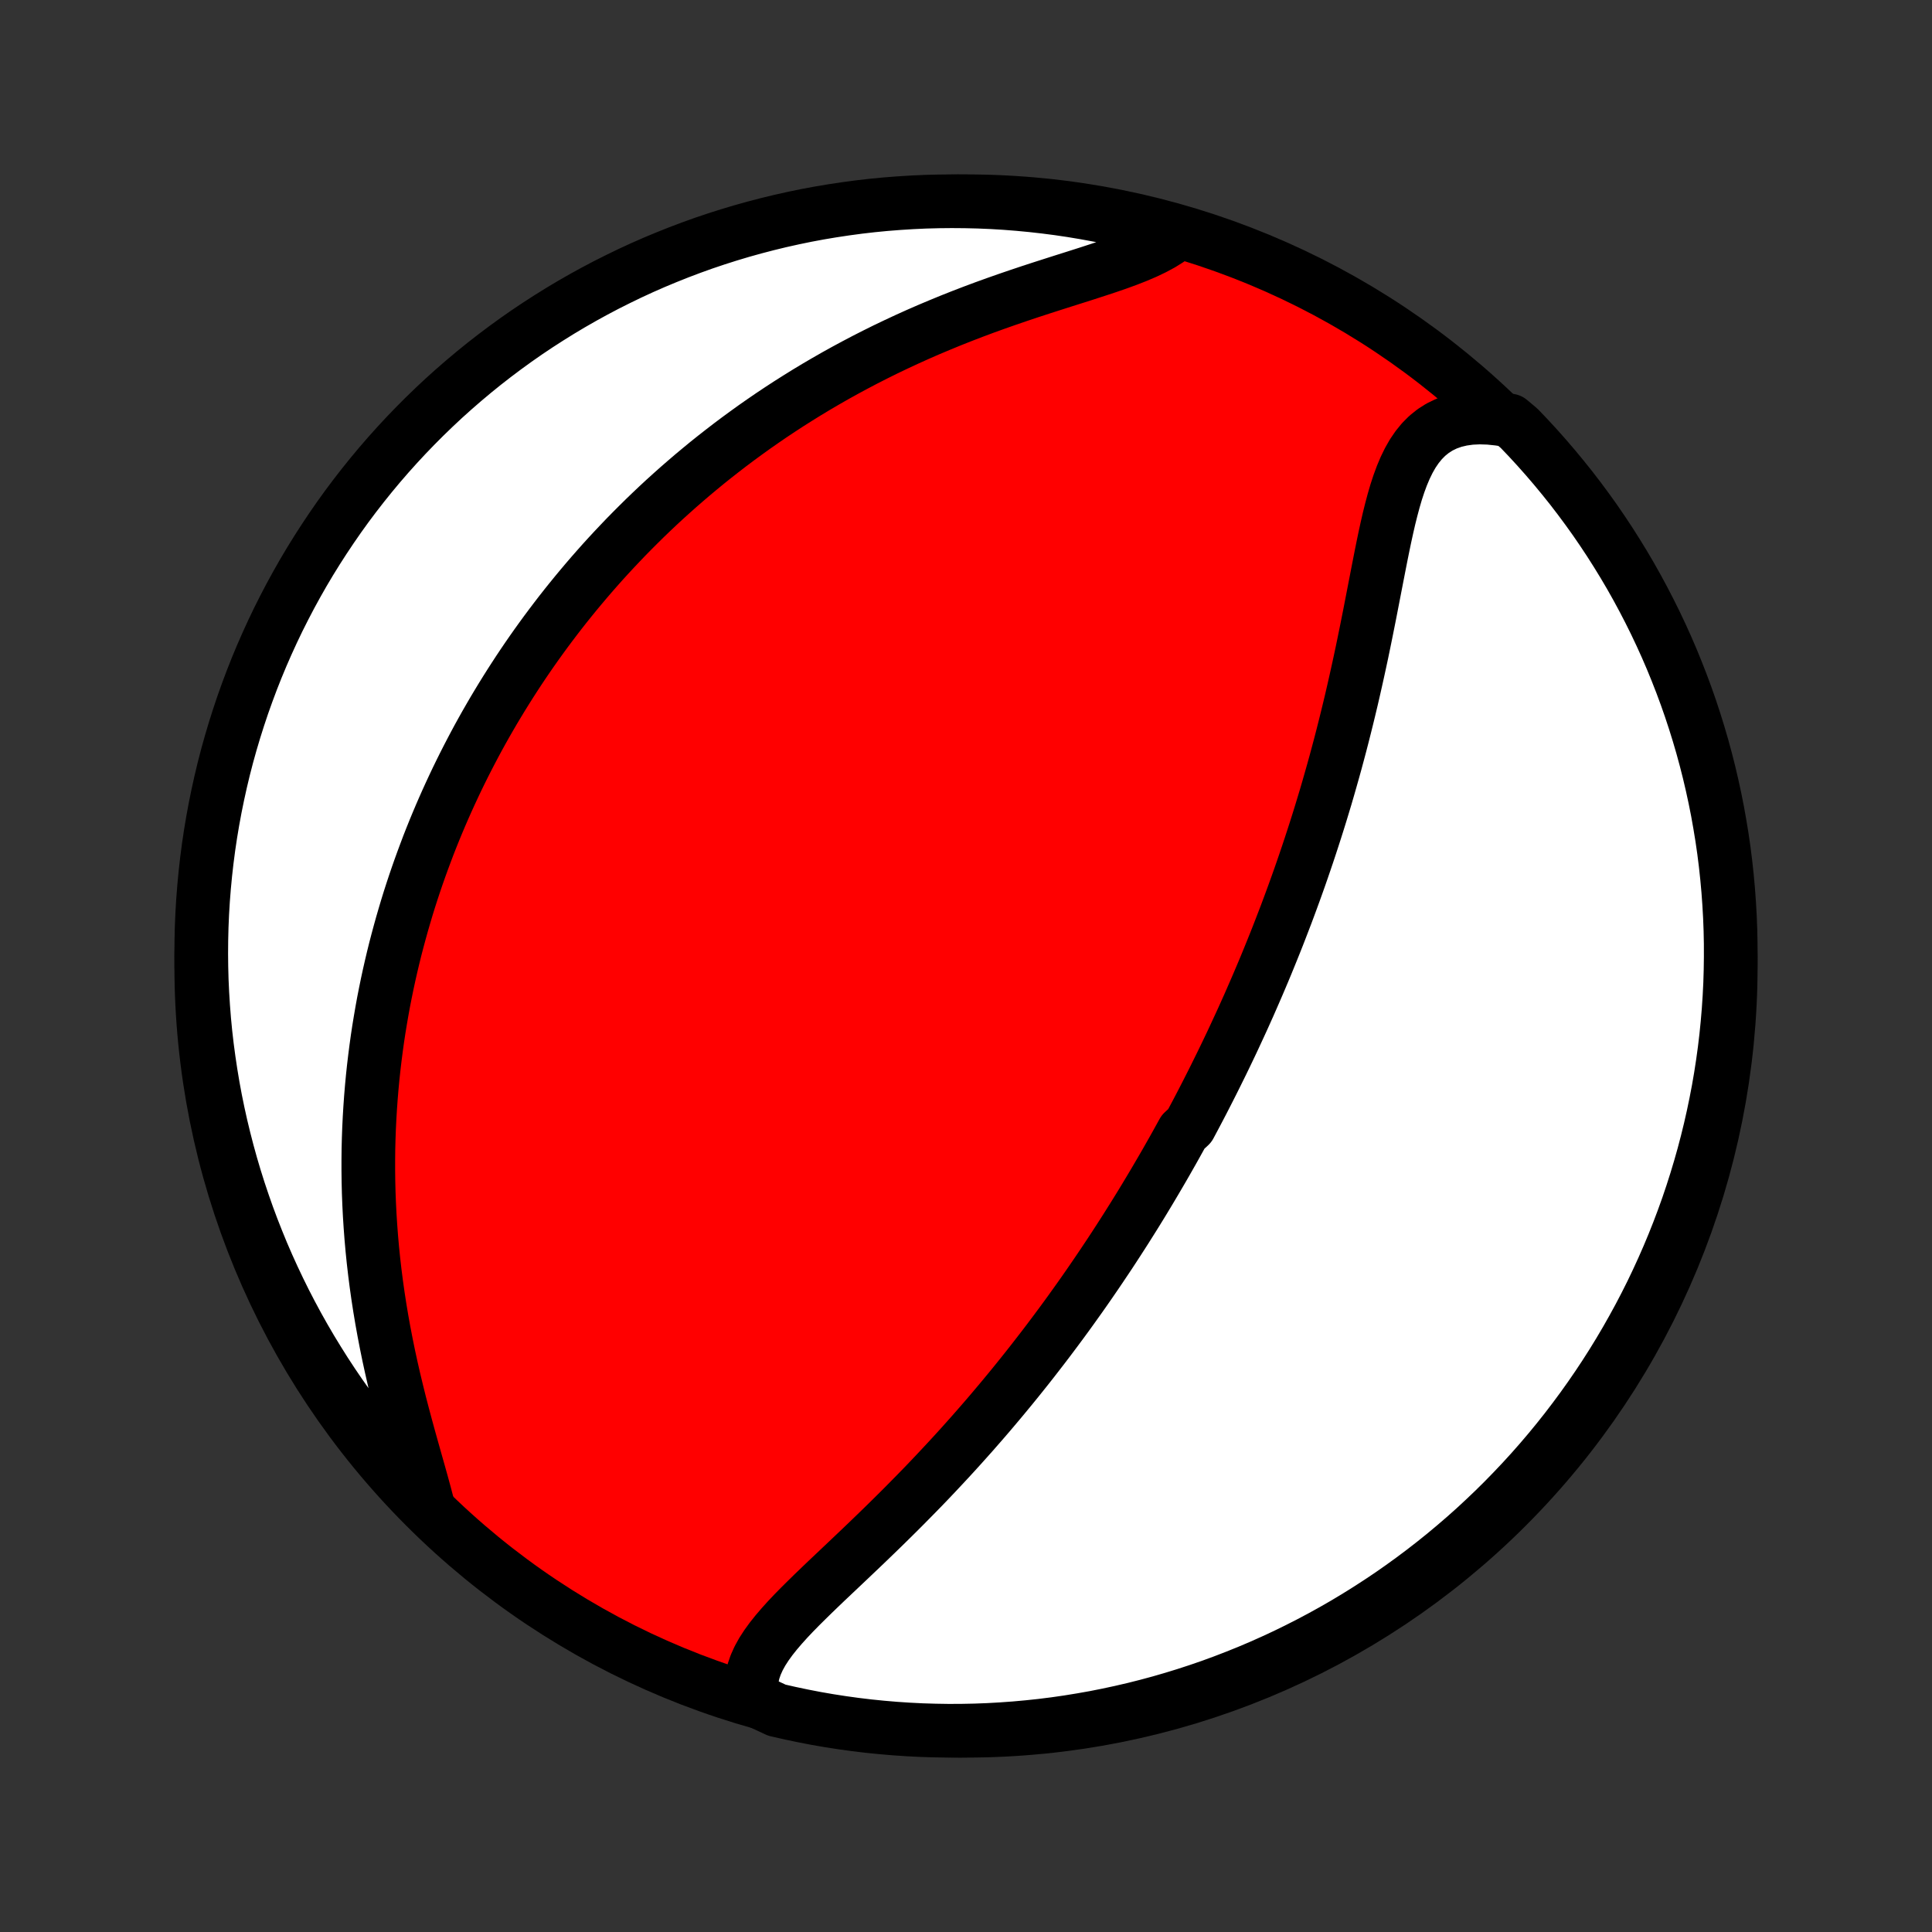 <?xml version="1.0" encoding="utf-8" standalone="no"?>
<!DOCTYPE svg PUBLIC "-//W3C//DTD SVG 1.1//EN"
  "http://www.w3.org/Graphics/SVG/1.1/DTD/svg11.dtd">
<!-- Created with matplotlib (http://matplotlib.org/) -->
<svg height="72pt" version="1.1" viewBox="0 0 72 72" width="72pt" xmlns="http://www.w3.org/2000/svg" xmlns:xlink="http://www.w3.org/1999/xlink">
 <rect x="0" y="0" width="72" height="72" fill="#333333" stroke="none"/>
 <defs>
  <style type="text/css">
*{stroke-linecap:butt;stroke-linejoin:round;}
  </style>
 </defs>
 <g id="figure_1">
  <g id="patch_1">
   <path d="
M0 72
L72 72
L72 0
L0 0
z
" style="fill:none;"/>
  </g>
  <g id="axes_1">
   <g id="PatchCollection_1">
    <defs>
     <path d="
M36 -7.5
C43.558 -7.5 50.808 -10.503 56.153 -15.848
C61.497 -21.192 64.5 -28.442 64.5 -36
C64.5 -43.558 61.497 -50.808 56.153 -56.153
C50.808 -61.497 43.558 -64.5 36 -64.5
C28.442 -64.5 21.192 -61.497 15.848 -56.153
C10.503 -50.808 7.5 -43.558 7.5 -36
C7.5 -28.442 10.503 -21.192 15.848 -15.848
C21.192 -10.503 28.442 -7.5 36 -7.5
z
" id="C0_0_a811fe30f3"/>
     <path d="
M28.047 -8.69
L28.005 -8.949
L27.997 -9.206
L28.022 -9.459
L28.078 -9.709
L28.163 -9.956
L28.274 -10.201
L28.408 -10.444
L28.564 -10.685
L28.738 -10.925
L28.929 -11.165
L29.133 -11.403
L29.349 -11.643
L29.575 -11.882
L29.81 -12.122
L30.052 -12.362
L30.299 -12.604
L30.55 -12.846
L30.805 -13.09
L31.063 -13.334
L31.322 -13.579
L31.583 -13.826
L31.843 -14.073
L32.104 -14.321
L32.364 -14.57
L32.623 -14.82
L32.881 -15.07
L33.137 -15.321
L33.391 -15.572
L33.644 -15.824
L33.893 -16.076
L34.141 -16.328
L34.386 -16.579
L34.628 -16.831
L34.867 -17.083
L35.103 -17.335
L35.337 -17.586
L35.568 -17.837
L35.795 -18.087
L36.02 -18.338
L36.242 -18.587
L36.46 -18.836
L36.676 -19.084
L36.889 -19.332
L37.098 -19.579
L37.305 -19.825
L37.509 -20.071
L37.71 -20.315
L37.908 -20.559
L38.103 -20.802
L38.296 -21.044
L38.486 -21.286
L38.673 -21.527
L38.858 -21.766
L39.04 -22.005
L39.22 -22.244
L39.397 -22.481
L39.572 -22.717
L39.745 -22.953
L39.915 -23.188
L40.083 -23.423
L40.249 -23.656
L40.413 -23.889
L40.575 -24.122
L40.734 -24.353
L40.892 -24.584
L41.048 -24.815
L41.202 -25.045
L41.355 -25.274
L41.505 -25.503
L41.654 -25.732
L41.801 -25.96
L41.947 -26.188
L42.09 -26.415
L42.233 -26.642
L42.374 -26.869
L42.514 -27.096
L42.652 -27.323
L42.788 -27.549
L42.924 -27.776
L43.058 -28.002
L43.191 -28.229
L43.323 -28.455
L43.454 -28.682
L43.583 -28.909
L43.712 -29.136
L43.839 -29.363
L43.965 -29.591
L44.091 -29.819
L44.339 -30.047
L44.461 -30.276
L44.583 -30.506
L44.704 -30.736
L44.824 -30.967
L44.943 -31.198
L45.061 -31.43
L45.179 -31.663
L45.296 -31.897
L45.412 -32.132
L45.528 -32.367
L45.643 -32.604
L45.757 -32.841
L45.871 -33.08
L45.984 -33.32
L46.096 -33.562
L46.208 -33.804
L46.32 -34.048
L46.43 -34.293
L46.541 -34.54
L46.65 -34.789
L46.759 -35.039
L46.868 -35.29
L46.976 -35.544
L47.084 -35.799
L47.191 -36.056
L47.297 -36.315
L47.403 -36.576
L47.509 -36.839
L47.614 -37.104
L47.718 -37.371
L47.822 -37.641
L47.926 -37.912
L48.029 -38.187
L48.131 -38.463
L48.233 -38.742
L48.334 -39.023
L48.435 -39.307
L48.535 -39.594
L48.634 -39.883
L48.733 -40.175
L48.831 -40.47
L48.928 -40.767
L49.025 -41.068
L49.121 -41.371
L49.216 -41.677
L49.31 -41.986
L49.404 -42.298
L49.496 -42.613
L49.587 -42.931
L49.678 -43.252
L49.768 -43.576
L49.856 -43.903
L49.944 -44.233
L50.03 -44.565
L50.115 -44.901
L50.199 -45.239
L50.282 -45.58
L50.364 -45.924
L50.444 -46.27
L50.523 -46.619
L50.601 -46.97
L50.678 -47.323
L50.754 -47.678
L50.828 -48.035
L50.901 -48.393
L50.973 -48.752
L51.045 -49.113
L51.115 -49.474
L51.185 -49.835
L51.255 -50.196
L51.325 -50.557
L51.395 -50.916
L51.465 -51.273
L51.537 -51.629
L51.61 -51.98
L51.686 -52.328
L51.765 -52.672
L51.849 -53.009
L51.937 -53.339
L52.031 -53.661
L52.134 -53.974
L52.245 -54.275
L52.367 -54.564
L52.501 -54.839
L52.648 -55.097
L52.812 -55.338
L52.992 -55.559
L53.19 -55.758
L53.408 -55.934
L53.647 -56.086
L53.905 -56.211
L54.184 -56.31
L54.483 -56.381
L54.801 -56.425
L55.136 -56.441
L55.488 -56.43
L55.854 -56.392
L56.266 -56.329
L56.612 -56.039
L56.953 -55.682
L57.287 -55.319
L57.614 -54.951
L57.935 -54.576
L58.249 -54.196
L58.557 -53.811
L58.857 -53.42
L59.151 -53.023
L59.438 -52.622
L59.717 -52.215
L59.989 -51.804
L60.254 -51.387
L60.512 -50.966
L60.762 -50.541
L61.004 -50.111
L61.239 -49.676
L61.466 -49.238
L61.686 -48.795
L61.897 -48.349
L62.101 -47.899
L62.297 -47.445
L62.484 -46.988
L62.664 -46.527
L62.836 -46.063
L62.999 -45.597
L63.154 -45.127
L63.301 -44.654
L63.44 -44.179
L63.57 -43.701
L63.692 -43.221
L63.805 -42.739
L63.91 -42.255
L64.007 -41.768
L64.094 -41.28
L64.174 -40.791
L64.245 -40.3
L64.307 -39.807
L64.36 -39.314
L64.405 -38.819
L64.441 -38.324
L64.469 -37.828
L64.488 -37.331
L64.498 -36.834
L64.499 -36.337
L64.492 -35.84
L64.477 -35.342
L64.452 -34.845
L64.419 -34.348
L64.377 -33.852
L64.327 -33.356
L64.268 -32.861
L64.2 -32.367
L64.124 -31.875
L64.039 -31.383
L63.945 -30.893
L63.843 -30.404
L63.733 -29.918
L63.614 -29.433
L63.487 -28.95
L63.351 -28.469
L63.207 -27.99
L63.055 -27.514
L62.895 -27.041
L62.726 -26.57
L62.549 -26.102
L62.364 -25.637
L62.171 -25.175
L61.97 -24.717
L61.761 -24.262
L61.545 -23.81
L61.32 -23.362
L61.088 -22.918
L60.848 -22.479
L60.601 -22.043
L60.346 -21.611
L60.084 -21.184
L59.814 -20.761
L59.537 -20.343
L59.253 -19.93
L58.962 -19.522
L58.664 -19.119
L58.359 -18.72
L58.047 -18.327
L57.729 -17.94
L57.404 -17.558
L57.072 -17.181
L56.734 -16.811
L56.389 -16.446
L56.039 -16.087
L55.682 -15.734
L55.319 -15.388
L54.951 -15.047
L54.576 -14.713
L54.196 -14.386
L53.811 -14.065
L53.42 -13.751
L53.023 -13.443
L52.622 -13.143
L52.215 -12.849
L51.804 -12.562
L51.387 -12.283
L50.966 -12.011
L50.541 -11.746
L50.111 -11.488
L49.676 -11.238
L49.238 -10.996
L48.795 -10.761
L48.349 -10.534
L47.899 -10.314
L47.445 -10.103
L46.988 -9.899
L46.527 -9.703
L46.063 -9.516
L45.597 -9.336
L45.127 -9.164
L44.654 -9.001
L44.179 -8.846
L43.701 -8.699
L43.221 -8.56
L42.739 -8.43
L42.255 -8.308
L41.768 -8.195
L41.28 -8.09
L40.791 -7.993
L40.3 -7.906
L39.807 -7.826
L39.314 -7.755
L38.819 -7.693
L38.324 -7.64
L37.828 -7.595
L37.331 -7.559
L36.834 -7.531
L36.337 -7.512
L35.84 -7.502
L35.342 -7.5
L34.845 -7.508
L34.348 -7.523
L33.852 -7.548
L33.356 -7.581
L32.861 -7.623
L32.367 -7.673
L31.875 -7.732
L31.383 -7.8
L30.893 -7.876
L30.404 -7.961
L29.918 -8.055
L29.433 -8.157
L28.95 -8.267
z
" id="C0_1_d21c1eb87e"/>
     <path d="
M15.935 -15.928
L15.833 -16.317
L15.724 -16.716
L15.61 -17.125
L15.492 -17.541
L15.373 -17.964
L15.253 -18.393
L15.134 -18.827
L15.017 -19.265
L14.902 -19.705
L14.792 -20.148
L14.685 -20.593
L14.583 -21.039
L14.486 -21.485
L14.395 -21.931
L14.309 -22.377
L14.229 -22.821
L14.155 -23.264
L14.087 -23.705
L14.025 -24.144
L13.969 -24.581
L13.919 -25.015
L13.875 -25.446
L13.837 -25.874
L13.805 -26.299
L13.778 -26.721
L13.757 -27.138
L13.741 -27.552
L13.731 -27.963
L13.726 -28.369
L13.726 -28.772
L13.73 -29.17
L13.74 -29.565
L13.754 -29.955
L13.773 -30.342
L13.796 -30.724
L13.823 -31.102
L13.854 -31.476
L13.889 -31.846
L13.928 -32.212
L13.971 -32.575
L14.017 -32.933
L14.066 -33.287
L14.119 -33.637
L14.176 -33.984
L14.235 -34.327
L14.297 -34.666
L14.363 -35.002
L14.431 -35.334
L14.502 -35.662
L14.576 -35.987
L14.652 -36.309
L14.731 -36.628
L14.813 -36.943
L14.897 -37.255
L14.983 -37.564
L15.072 -37.87
L15.162 -38.173
L15.255 -38.474
L15.351 -38.772
L15.448 -39.066
L15.548 -39.359
L15.65 -39.649
L15.754 -39.936
L15.86 -40.221
L15.967 -40.504
L16.077 -40.784
L16.189 -41.062
L16.303 -41.338
L16.419 -41.612
L16.537 -41.884
L16.657 -42.154
L16.779 -42.422
L16.903 -42.689
L17.028 -42.953
L17.156 -43.216
L17.286 -43.478
L17.418 -43.738
L17.552 -43.996
L17.687 -44.253
L17.825 -44.509
L17.965 -44.763
L18.107 -45.016
L18.252 -45.268
L18.398 -45.519
L18.547 -45.768
L18.698 -46.017
L18.851 -46.264
L19.006 -46.51
L19.164 -46.756
L19.324 -47.001
L19.486 -47.244
L19.651 -47.487
L19.819 -47.73
L19.989 -47.971
L20.162 -48.212
L20.337 -48.452
L20.516 -48.692
L20.697 -48.931
L20.88 -49.169
L21.067 -49.407
L21.257 -49.644
L21.45 -49.881
L21.646 -50.117
L21.845 -50.353
L22.047 -50.588
L22.253 -50.823
L22.462 -51.058
L22.675 -51.292
L22.892 -51.526
L23.112 -51.759
L23.335 -51.992
L23.563 -52.224
L23.795 -52.456
L24.03 -52.688
L24.27 -52.919
L24.514 -53.15
L24.762 -53.38
L25.015 -53.609
L25.272 -53.838
L25.534 -54.066
L25.8 -54.294
L26.072 -54.521
L26.348 -54.748
L26.629 -54.973
L26.915 -55.197
L27.206 -55.421
L27.503 -55.644
L27.805 -55.865
L28.112 -56.086
L28.424 -56.304
L28.742 -56.522
L29.066 -56.738
L29.396 -56.953
L29.731 -57.165
L30.071 -57.376
L30.418 -57.585
L30.77 -57.791
L31.128 -57.996
L31.492 -58.198
L31.861 -58.397
L32.236 -58.594
L32.617 -58.788
L33.002 -58.979
L33.393 -59.166
L33.79 -59.351
L34.191 -59.532
L34.596 -59.709
L35.007 -59.882
L35.42 -60.052
L35.838 -60.218
L36.259 -60.38
L36.682 -60.538
L37.108 -60.692
L37.535 -60.842
L37.962 -60.988
L38.389 -61.131
L38.815 -61.27
L39.239 -61.406
L39.659 -61.54
L40.074 -61.671
L40.482 -61.801
L40.882 -61.931
L41.273 -62.06
L41.651 -62.19
L42.015 -62.323
L42.362 -62.459
L42.691 -62.6
L42.999 -62.747
L43.285 -62.901
L43.545 -63.063
L43.347 -63.235
L42.866 -63.537
L42.382 -63.661
L41.896 -63.776
L41.409 -63.883
L40.919 -63.982
L40.429 -64.072
L39.937 -64.154
L39.444 -64.227
L38.949 -64.291
L38.454 -64.347
L37.958 -64.394
L37.462 -64.433
L36.965 -64.463
L36.467 -64.484
L35.97 -64.496
L35.473 -64.5
L34.975 -64.495
L34.478 -64.482
L33.982 -64.459
L33.486 -64.428
L32.991 -64.389
L32.497 -64.341
L32.004 -64.284
L31.512 -64.218
L31.021 -64.144
L30.532 -64.062
L30.045 -63.971
L29.56 -63.871
L29.076 -63.763
L28.595 -63.646
L28.116 -63.521
L27.639 -63.388
L27.165 -63.246
L26.693 -63.096
L26.224 -62.938
L25.759 -62.771
L25.296 -62.596
L24.837 -62.413
L24.381 -62.223
L23.928 -62.024
L23.479 -61.817
L23.035 -61.602
L22.593 -61.38
L22.157 -61.15
L21.724 -60.912
L21.296 -60.667
L20.872 -60.414
L20.453 -60.153
L20.038 -59.886
L19.628 -59.611
L19.224 -59.329
L18.824 -59.039
L18.43 -58.743
L18.041 -58.44
L17.658 -58.13
L17.28 -57.813
L16.907 -57.489
L16.541 -57.16
L16.181 -56.823
L15.826 -56.48
L15.478 -56.131
L15.136 -55.776
L14.8 -55.415
L14.471 -55.048
L14.148 -54.675
L13.832 -54.296
L13.523 -53.912
L13.221 -53.523
L12.925 -53.128
L12.637 -52.728
L12.356 -52.322
L12.082 -51.912
L11.815 -51.497
L11.555 -51.077
L11.303 -50.653
L11.059 -50.224
L10.822 -49.791
L10.593 -49.353
L10.371 -48.912
L10.158 -48.467
L9.952 -48.017
L9.754 -47.565
L9.564 -47.108
L9.382 -46.648
L9.209 -46.185
L9.043 -45.719
L8.886 -45.25
L8.737 -44.778
L8.596 -44.304
L8.463 -43.827
L8.339 -43.347
L8.224 -42.866
L8.117 -42.382
L8.018 -41.896
L7.928 -41.409
L7.846 -40.919
L7.773 -40.429
L7.709 -39.937
L7.653 -39.444
L7.606 -38.949
L7.567 -38.454
L7.537 -37.958
L7.516 -37.462
L7.504 -36.965
L7.5 -36.467
L7.505 -35.97
L7.518 -35.473
L7.541 -34.975
L7.572 -34.478
L7.611 -33.982
L7.659 -33.486
L7.716 -32.991
L7.782 -32.497
L7.856 -32.004
L7.938 -31.512
L8.029 -31.021
L8.129 -30.532
L8.237 -30.045
L8.354 -29.56
L8.479 -29.076
L8.612 -28.595
L8.754 -28.116
L8.904 -27.639
L9.063 -27.165
L9.229 -26.693
L9.404 -26.224
L9.587 -25.759
L9.777 -25.296
L9.976 -24.837
L10.183 -24.381
L10.398 -23.928
L10.62 -23.479
L10.85 -23.035
L11.088 -22.593
L11.333 -22.157
L11.586 -21.724
L11.847 -21.296
L12.114 -20.872
L12.389 -20.453
L12.671 -20.038
L12.961 -19.628
L13.257 -19.224
L13.56 -18.824
L13.87 -18.43
L14.187 -18.041
L14.511 -17.658
L14.841 -17.28
L15.177 -16.907
z
" id="C0_2_0a781d3648"/>
    </defs>
    <g clip-path="url(#p1bffca34e9)">
     <use style="fill:#ff0000;stroke:#000000;stroke-width:2.0;" x="0.0" xlink:href="#C0_0_a811fe30f3" y="72.0"/>
    </g>
    <g clip-path="url(#p1bffca34e9)">
     <use style="fill:#ffffff;stroke:#000000;stroke-width:2.0;" x="0.0" xlink:href="#C0_1_d21c1eb87e" y="72.0"/>
    </g>
    <g clip-path="url(#p1bffca34e9)">
     <use style="fill:#ffffff;stroke:#000000;stroke-width:2.0;" x="0.0" xlink:href="#C0_2_0a781d3648" y="72.0"/>
    </g>
   </g>
  </g>
 </g>
 <defs>
  <clipPath id="p1bffca34e9">
   <rect height="72.0" width="72.0" x="0.0" y="0.0"/>
  </clipPath>
 </defs>
</svg>
